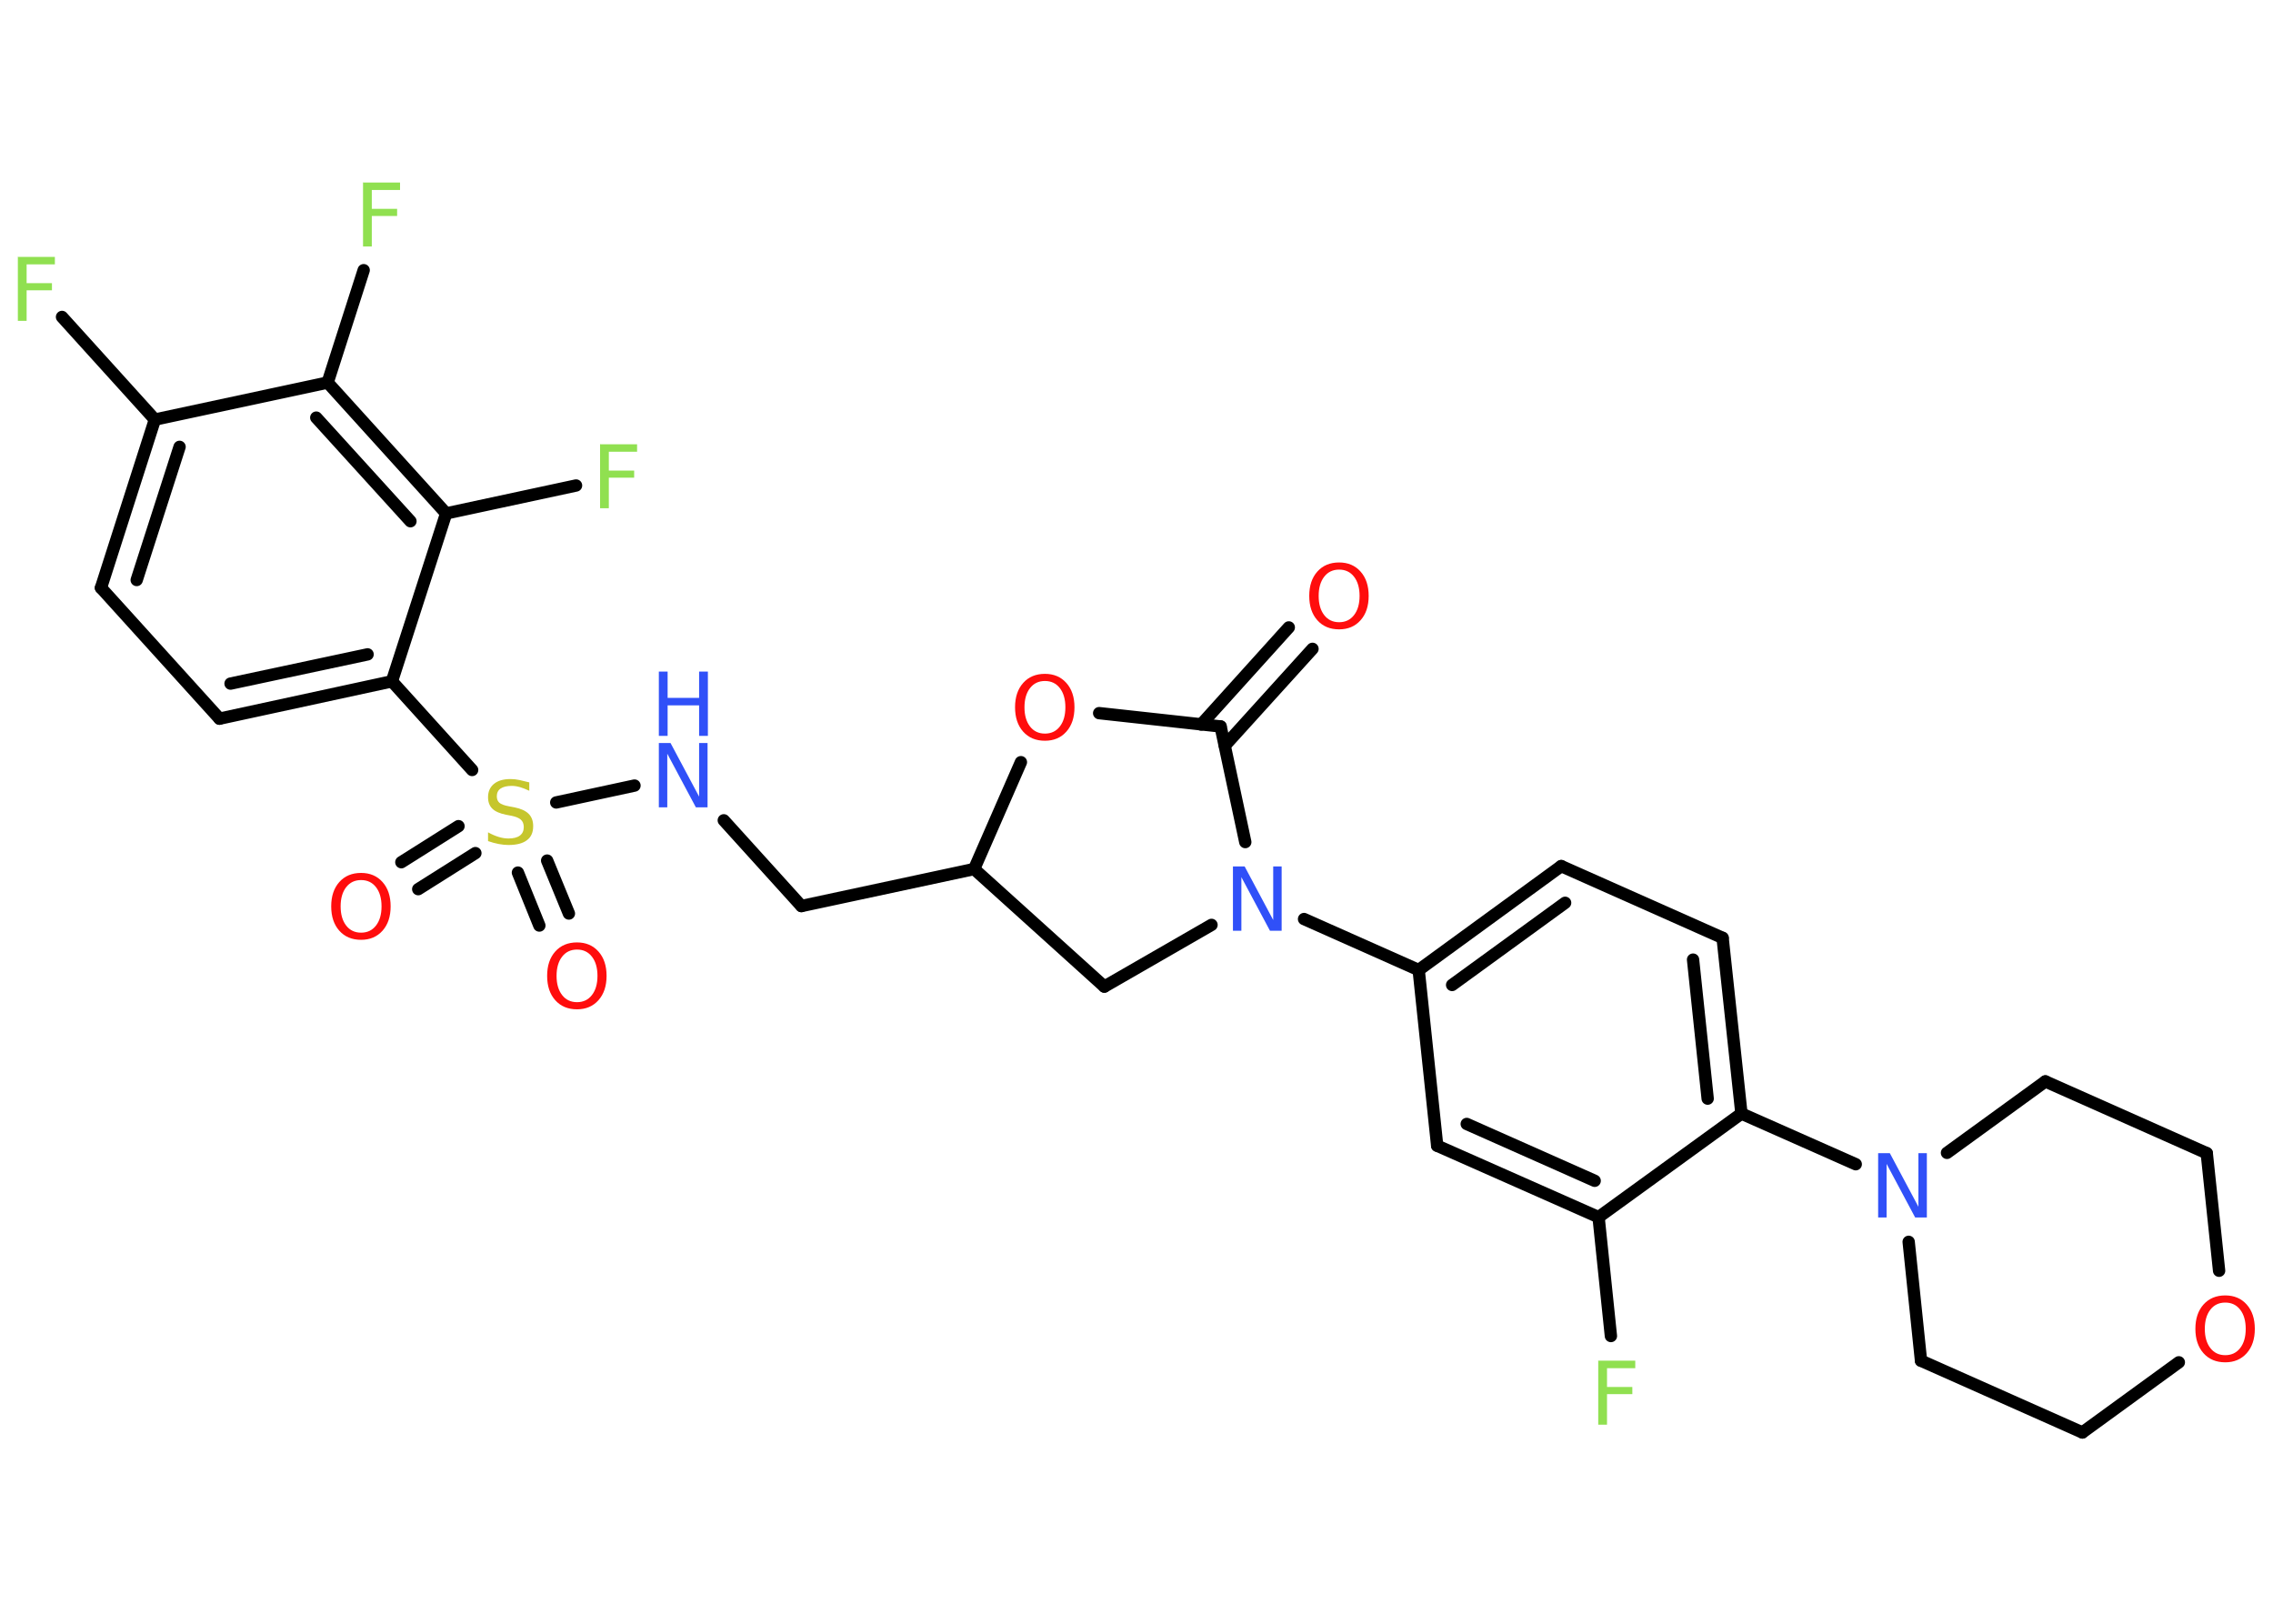 <?xml version='1.0' encoding='UTF-8'?>
<!DOCTYPE svg PUBLIC "-//W3C//DTD SVG 1.1//EN" "http://www.w3.org/Graphics/SVG/1.1/DTD/svg11.dtd">
<svg version='1.2' xmlns='http://www.w3.org/2000/svg' xmlns:xlink='http://www.w3.org/1999/xlink' width='70.0mm' height='50.0mm' viewBox='0 0 70.0 50.0'>
  <desc>Generated by the Chemistry Development Kit (http://github.com/cdk)</desc>
  <g stroke-linecap='round' stroke-linejoin='round' stroke='#000000' stroke-width='.38' fill='#FF0D0D'>
    <rect x='.0' y='.0' width='70.0' height='50.0' fill='#FFFFFF' stroke='none'/>
    <g id='mol1' class='mol'>
      <g id='mol1bnd1' class='bond'>
        <line x1='40.42' y1='19.98' x2='37.72' y2='22.96'/>
        <line x1='39.69' y1='19.32' x2='36.99' y2='22.31'/>
      </g>
      <line id='mol1bnd2' class='bond' x1='37.59' y1='22.37' x2='33.85' y2='21.96'/>
      <line id='mol1bnd3' class='bond' x1='31.44' y1='23.47' x2='30.0' y2='26.76'/>
      <line id='mol1bnd4' class='bond' x1='30.0' y1='26.76' x2='24.68' y2='27.9'/>
      <line id='mol1bnd5' class='bond' x1='24.68' y1='27.9' x2='22.29' y2='25.26'/>
      <line id='mol1bnd6' class='bond' x1='19.54' y1='24.19' x2='17.13' y2='24.71'/>
      <g id='mol1bnd7' class='bond'>
        <line x1='14.64' y1='26.27' x2='12.88' y2='27.38'/>
        <line x1='14.12' y1='25.44' x2='12.36' y2='26.55'/>
      </g>
      <g id='mol1bnd8' class='bond'>
        <line x1='16.85' y1='26.5' x2='17.52' y2='28.13'/>
        <line x1='15.95' y1='26.87' x2='16.61' y2='28.5'/>
      </g>
      <line id='mol1bnd9' class='bond' x1='14.54' y1='23.71' x2='12.07' y2='20.98'/>
      <g id='mol1bnd10' class='bond'>
        <line x1='6.76' y1='22.13' x2='12.07' y2='20.98'/>
        <line x1='7.1' y1='21.05' x2='11.32' y2='20.15'/>
      </g>
      <line id='mol1bnd11' class='bond' x1='6.76' y1='22.13' x2='3.11' y2='18.1'/>
      <g id='mol1bnd12' class='bond'>
        <line x1='4.77' y1='12.92' x2='3.11' y2='18.1'/>
        <line x1='5.53' y1='13.76' x2='4.21' y2='17.86'/>
      </g>
      <line id='mol1bnd13' class='bond' x1='4.77' y1='12.92' x2='1.91' y2='9.76'/>
      <line id='mol1bnd14' class='bond' x1='4.77' y1='12.92' x2='10.09' y2='11.78'/>
      <line id='mol1bnd15' class='bond' x1='10.09' y1='11.78' x2='11.2' y2='8.32'/>
      <g id='mol1bnd16' class='bond'>
        <line x1='13.74' y1='15.81' x2='10.09' y2='11.78'/>
        <line x1='12.64' y1='16.05' x2='9.74' y2='12.86'/>
      </g>
      <line id='mol1bnd17' class='bond' x1='12.07' y1='20.98' x2='13.74' y2='15.81'/>
      <line id='mol1bnd18' class='bond' x1='13.74' y1='15.81' x2='17.74' y2='14.95'/>
      <line id='mol1bnd19' class='bond' x1='30.0' y1='26.76' x2='34.01' y2='30.38'/>
      <line id='mol1bnd20' class='bond' x1='34.01' y1='30.38' x2='37.31' y2='28.48'/>
      <line id='mol1bnd21' class='bond' x1='37.59' y1='22.37' x2='38.35' y2='25.93'/>
      <line id='mol1bnd22' class='bond' x1='40.16' y1='28.3' x2='43.69' y2='29.87'/>
      <g id='mol1bnd23' class='bond'>
        <line x1='48.08' y1='26.67' x2='43.69' y2='29.87'/>
        <line x1='48.2' y1='27.8' x2='44.72' y2='30.33'/>
      </g>
      <line id='mol1bnd24' class='bond' x1='48.08' y1='26.67' x2='53.05' y2='28.88'/>
      <g id='mol1bnd25' class='bond'>
        <line x1='53.63' y1='34.29' x2='53.05' y2='28.88'/>
        <line x1='52.59' y1='33.83' x2='52.14' y2='29.55'/>
      </g>
      <line id='mol1bnd26' class='bond' x1='53.63' y1='34.29' x2='57.15' y2='35.85'/>
      <line id='mol1bnd27' class='bond' x1='59.96' y1='35.5' x2='62.99' y2='33.3'/>
      <line id='mol1bnd28' class='bond' x1='62.99' y1='33.3' x2='67.96' y2='35.51'/>
      <line id='mol1bnd29' class='bond' x1='67.96' y1='35.51' x2='68.34' y2='39.13'/>
      <line id='mol1bnd30' class='bond' x1='67.1' y1='41.95' x2='64.13' y2='44.11'/>
      <line id='mol1bnd31' class='bond' x1='64.13' y1='44.11' x2='59.16' y2='41.9'/>
      <line id='mol1bnd32' class='bond' x1='58.78' y1='38.24' x2='59.16' y2='41.9'/>
      <line id='mol1bnd33' class='bond' x1='53.63' y1='34.29' x2='49.23' y2='37.48'/>
      <line id='mol1bnd34' class='bond' x1='49.23' y1='37.48' x2='49.61' y2='41.14'/>
      <g id='mol1bnd35' class='bond'>
        <line x1='44.26' y1='35.28' x2='49.23' y2='37.48'/>
        <line x1='45.17' y1='34.61' x2='49.11' y2='36.36'/>
      </g>
      <line id='mol1bnd36' class='bond' x1='43.69' y1='29.87' x2='44.26' y2='35.28'/>
      <path id='mol1atm1' class='atom' d='M41.24 17.54q-.29 .0 -.46 .22q-.17 .22 -.17 .59q.0 .37 .17 .59q.17 .22 .46 .22q.29 .0 .46 -.22q.17 -.22 .17 -.59q.0 -.37 -.17 -.59q-.17 -.22 -.46 -.22zM41.24 17.32q.41 .0 .66 .28q.25 .28 .25 .75q.0 .47 -.25 .75q-.25 .28 -.66 .28q-.42 .0 -.67 -.28q-.25 -.28 -.25 -.75q.0 -.47 .25 -.75q.25 -.28 .67 -.28z' stroke='none'/>
      <path id='mol1atm3' class='atom' d='M32.18 20.97q-.29 .0 -.46 .22q-.17 .22 -.17 .59q.0 .37 .17 .59q.17 .22 .46 .22q.29 .0 .46 -.22q.17 -.22 .17 -.59q.0 -.37 -.17 -.59q-.17 -.22 -.46 -.22zM32.18 20.75q.41 .0 .66 .28q.25 .28 .25 .75q.0 .47 -.25 .75q-.25 .28 -.66 .28q-.42 .0 -.67 -.28q-.25 -.28 -.25 -.75q.0 -.47 .25 -.75q.25 -.28 .67 -.28z' stroke='none'/>
      <g id='mol1atm6' class='atom'>
        <path d='M20.29 22.88h.36l.88 1.65v-1.65h.26v1.98h-.36l-.88 -1.65v1.65h-.26v-1.98z' stroke='none' fill='#3050F8'/>
        <path d='M20.29 20.68h.27v.81h.97v-.81h.27v1.98h-.27v-.94h-.97v.94h-.27v-1.98z' stroke='none' fill='#3050F8'/>
      </g>
      <path id='mol1atm7' class='atom' d='M16.3 24.09v.26q-.15 -.07 -.28 -.11q-.14 -.04 -.26 -.04q-.22 .0 -.34 .08q-.12 .08 -.12 .24q.0 .13 .08 .2q.08 .07 .3 .11l.16 .03q.3 .06 .44 .2q.14 .14 .14 .38q.0 .29 -.19 .43q-.19 .15 -.57 .15q-.14 .0 -.3 -.03q-.16 -.03 -.33 -.09v-.27q.16 .09 .32 .14q.16 .05 .31 .05q.23 .0 .35 -.09q.12 -.09 .12 -.26q.0 -.15 -.09 -.23q-.09 -.08 -.29 -.12l-.16 -.03q-.3 -.06 -.43 -.19q-.13 -.13 -.13 -.35q.0 -.26 .18 -.41q.18 -.15 .51 -.15q.14 .0 .28 .03q.14 .03 .29 .07z' stroke='none' fill='#C6C62C'/>
      <path id='mol1atm8' class='atom' d='M11.12 27.1q-.29 .0 -.46 .22q-.17 .22 -.17 .59q.0 .37 .17 .59q.17 .22 .46 .22q.29 .0 .46 -.22q.17 -.22 .17 -.59q.0 -.37 -.17 -.59q-.17 -.22 -.46 -.22zM11.12 26.88q.41 .0 .66 .28q.25 .28 .25 .75q.0 .47 -.25 .75q-.25 .28 -.66 .28q-.42 .0 -.67 -.28q-.25 -.28 -.25 -.75q.0 -.47 .25 -.75q.25 -.28 .67 -.28z' stroke='none'/>
      <path id='mol1atm9' class='atom' d='M17.77 29.24q-.29 .0 -.46 .22q-.17 .22 -.17 .59q.0 .37 .17 .59q.17 .22 .46 .22q.29 .0 .46 -.22q.17 -.22 .17 -.59q.0 -.37 -.17 -.59q-.17 -.22 -.46 -.22zM17.77 29.02q.41 .0 .66 .28q.25 .28 .25 .75q.0 .47 -.25 .75q-.25 .28 -.66 .28q-.42 .0 -.67 -.28q-.25 -.28 -.25 -.75q.0 -.47 .25 -.75q.25 -.28 .67 -.28z' stroke='none'/>
      <path id='mol1atm14' class='atom' d='M.56 7.91h1.13v.23h-.87v.58h.78v.22h-.78v.94h-.27v-1.98z' stroke='none' fill='#90E050'/>
      <path id='mol1atm16' class='atom' d='M11.19 5.62h1.13v.23h-.87v.58h.78v.22h-.78v.94h-.27v-1.98z' stroke='none' fill='#90E050'/>
      <path id='mol1atm18' class='atom' d='M18.49 13.68h1.13v.23h-.87v.58h.78v.22h-.78v.94h-.27v-1.98z' stroke='none' fill='#90E050'/>
      <path id='mol1atm20' class='atom' d='M37.97 26.68h.36l.88 1.65v-1.65h.26v1.98h-.36l-.88 -1.65v1.65h-.26v-1.98z' stroke='none' fill='#3050F8'/>
      <path id='mol1atm25' class='atom' d='M57.84 35.51h.36l.88 1.65v-1.65h.26v1.98h-.36l-.88 -1.65v1.65h-.26v-1.98z' stroke='none' fill='#3050F8'/>
      <path id='mol1atm28' class='atom' d='M68.53 40.11q-.29 .0 -.46 .22q-.17 .22 -.17 .59q.0 .37 .17 .59q.17 .22 .46 .22q.29 .0 .46 -.22q.17 -.22 .17 -.59q.0 -.37 -.17 -.59q-.17 -.22 -.46 -.22zM68.53 39.89q.41 .0 .66 .28q.25 .28 .25 .75q.0 .47 -.25 .75q-.25 .28 -.66 .28q-.42 .0 -.67 -.28q-.25 -.28 -.25 -.75q.0 -.47 .25 -.75q.25 -.28 .67 -.28z' stroke='none'/>
      <path id='mol1atm32' class='atom' d='M49.23 41.9h1.13v.23h-.87v.58h.78v.22h-.78v.94h-.27v-1.98z' stroke='none' fill='#90E050'/>
    </g>
  </g>
</svg>
